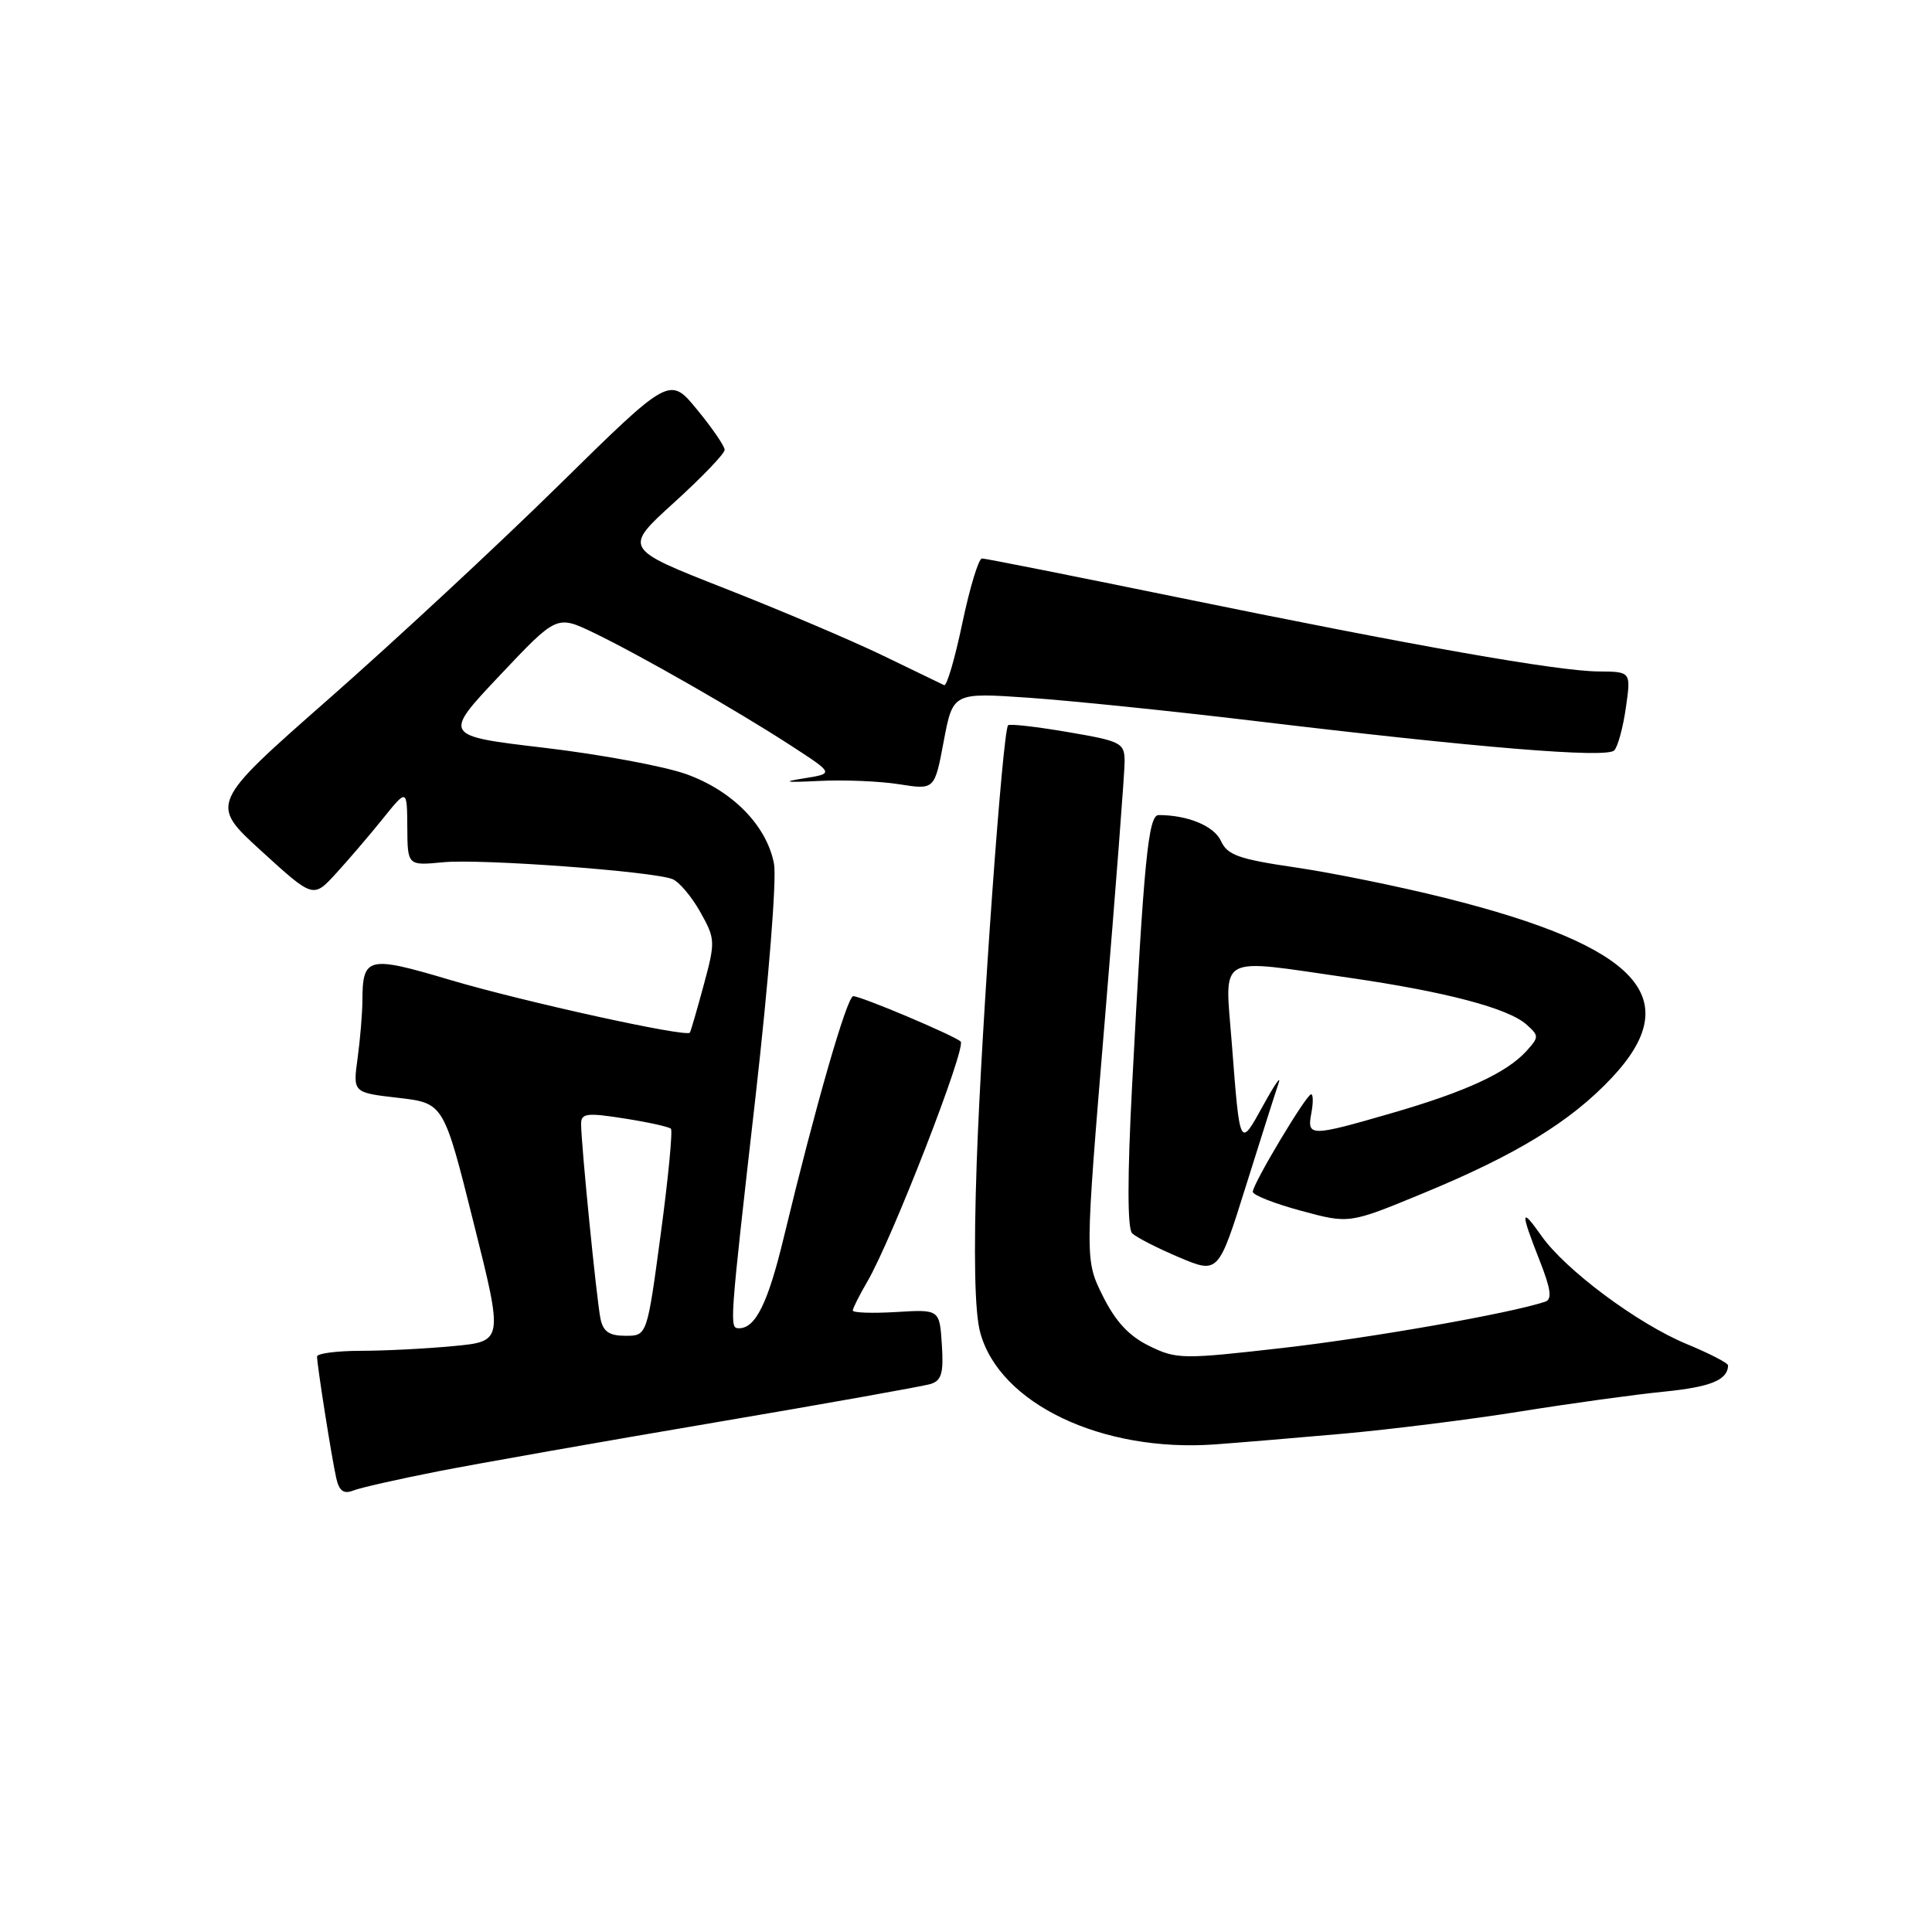 <?xml version="1.0" encoding="UTF-8" standalone="no"?>
<!DOCTYPE svg PUBLIC "-//W3C//DTD SVG 1.1//EN" "http://www.w3.org/Graphics/SVG/1.1/DTD/svg11.dtd" >
<svg xmlns="http://www.w3.org/2000/svg" xmlns:xlink="http://www.w3.org/1999/xlink" version="1.1" viewBox="0 0 256 256">
 <g >
 <path fill="currentColor"
d=" M 58.09 194.95 C 63.36 193.92 79.78 191.02 94.59 188.51 C 109.39 186.00 122.31 183.69 123.30 183.39 C 124.76 182.94 125.05 181.95 124.80 178.17 C 124.50 173.50 124.50 173.50 118.75 173.85 C 115.59 174.04 113.00 173.95 113.00 173.65 C 113.00 173.36 113.87 171.63 114.93 169.81 C 118.22 164.16 128.11 138.71 127.29 138.00 C 126.25 137.13 114.10 132.00 113.06 132.00 C 112.24 132.00 108.06 146.52 103.88 163.86 C 101.77 172.65 100.12 176.00 97.93 176.00 C 96.63 176.00 96.64 175.85 100.11 145.33 C 101.86 129.88 102.93 116.45 102.56 114.46 C 101.61 109.42 97.08 104.78 90.94 102.58 C 88.05 101.54 79.60 99.97 72.17 99.09 C 58.67 97.50 58.67 97.50 66.22 89.50 C 73.77 81.50 73.77 81.50 78.64 83.83 C 84.75 86.77 97.75 94.20 104.98 98.91 C 110.50 102.50 110.50 102.50 106.50 103.14 C 103.53 103.61 104.05 103.70 108.50 103.48 C 111.80 103.31 116.60 103.51 119.17 103.92 C 123.84 104.66 123.84 104.66 125.05 98.21 C 126.27 91.76 126.27 91.76 136.39 92.46 C 141.95 92.85 155.28 94.22 166.00 95.50 C 196.00 99.10 212.92 100.49 213.90 99.43 C 214.38 98.92 215.07 96.36 215.44 93.75 C 216.12 89.00 216.12 89.00 211.81 88.97 C 206.40 88.93 187.61 85.62 155.71 79.08 C 142.07 76.29 130.56 74.00 130.12 74.00 C 129.67 74.00 128.51 77.84 127.52 82.54 C 126.54 87.23 125.45 90.95 125.11 90.79 C 124.78 90.63 121.12 88.87 117.00 86.87 C 112.88 84.88 103.45 80.87 96.05 77.97 C 82.60 72.69 82.60 72.69 89.32 66.59 C 93.01 63.24 96.03 60.10 96.02 59.60 C 96.01 59.11 94.37 56.71 92.37 54.28 C 88.74 49.85 88.74 49.85 74.12 64.22 C 66.08 72.13 52.36 84.87 43.63 92.55 C 27.76 106.50 27.76 106.50 34.63 112.76 C 41.50 119.03 41.50 119.03 44.50 115.76 C 46.15 113.96 48.95 110.69 50.72 108.49 C 53.93 104.50 53.93 104.50 53.97 109.60 C 54.00 114.71 54.00 114.71 58.75 114.25 C 63.77 113.78 86.38 115.44 89.09 116.48 C 89.97 116.82 91.62 118.77 92.77 120.81 C 94.79 124.41 94.81 124.73 93.25 130.51 C 92.36 133.81 91.53 136.65 91.41 136.83 C 90.95 137.48 69.32 132.72 59.59 129.83 C 48.73 126.60 48.04 126.77 48.02 132.61 C 48.01 134.32 47.72 137.76 47.38 140.25 C 46.76 144.78 46.76 144.78 52.78 145.47 C 58.79 146.17 58.79 146.17 62.74 161.96 C 66.70 177.74 66.70 177.74 60.10 178.36 C 56.47 178.71 50.91 178.99 47.75 178.99 C 44.59 179.00 42.00 179.34 42.01 179.75 C 42.02 180.95 43.97 193.28 44.55 195.84 C 44.94 197.56 45.53 198.00 46.79 197.51 C 47.73 197.13 52.81 195.99 58.09 194.95 Z  M 178.00 189.97 C 184.32 189.40 194.90 188.08 201.50 187.02 C 208.10 185.96 216.65 184.78 220.50 184.40 C 226.68 183.78 228.93 182.86 228.98 180.93 C 228.99 180.62 226.52 179.34 223.49 178.09 C 216.98 175.39 207.41 168.26 204.25 163.76 C 201.48 159.82 201.43 160.48 204.00 167.00 C 205.50 170.81 205.69 172.17 204.75 172.48 C 200.12 174.03 181.82 177.25 170.06 178.60 C 156.67 180.13 155.91 180.12 152.29 178.35 C 149.59 177.03 147.82 175.12 146.12 171.71 C 143.75 166.92 143.75 166.92 146.39 135.21 C 147.84 117.77 149.02 102.33 149.02 100.89 C 149.00 98.43 148.58 98.21 141.48 97.00 C 137.34 96.29 133.79 95.89 133.58 96.10 C 132.85 96.87 130.06 135.74 129.42 154.00 C 129.00 166.23 129.15 173.87 129.88 176.55 C 132.42 185.99 146.01 192.47 161.00 191.39 C 164.03 191.17 171.68 190.53 178.00 189.97 Z  M 169.43 143.50 C 169.80 142.40 168.87 143.75 167.36 146.50 C 164.25 152.15 164.30 152.24 163.22 138.25 C 162.30 126.25 160.97 127.00 178.72 129.55 C 191.52 131.40 199.84 133.59 202.26 135.75 C 203.94 137.25 203.94 137.41 202.26 139.27 C 199.66 142.14 194.21 144.66 184.46 147.48 C 173.60 150.63 173.16 150.63 173.76 147.50 C 174.02 146.12 174.01 145.00 173.73 145.00 C 173.10 145.00 166.00 156.87 166.00 157.92 C 166.00 158.35 168.87 159.48 172.38 160.43 C 178.77 162.16 178.77 162.16 188.39 158.19 C 200.86 153.06 208.11 148.63 213.59 142.79 C 223.48 132.24 217.14 125.40 191.52 118.99 C 185.46 117.47 176.52 115.65 171.65 114.94 C 164.15 113.84 162.64 113.31 161.78 111.43 C 160.88 109.45 157.39 108.00 153.52 108.00 C 152.15 108.00 151.56 114.10 150.00 144.03 C 149.38 155.89 149.38 162.78 150.01 163.41 C 150.54 163.94 153.33 165.37 156.21 166.59 C 161.44 168.80 161.44 168.80 165.09 157.15 C 167.10 150.74 169.05 144.60 169.43 143.50 Z  M 79.57 174.75 C 79.06 172.30 76.99 151.50 77.00 148.90 C 77.00 147.52 77.77 147.42 82.71 148.20 C 85.86 148.69 88.64 149.31 88.90 149.56 C 89.15 149.82 88.55 156.10 87.55 163.52 C 85.74 177.00 85.74 177.00 82.89 177.00 C 80.74 177.00 79.92 176.45 79.57 174.75 Z "/>
</g>
</svg>